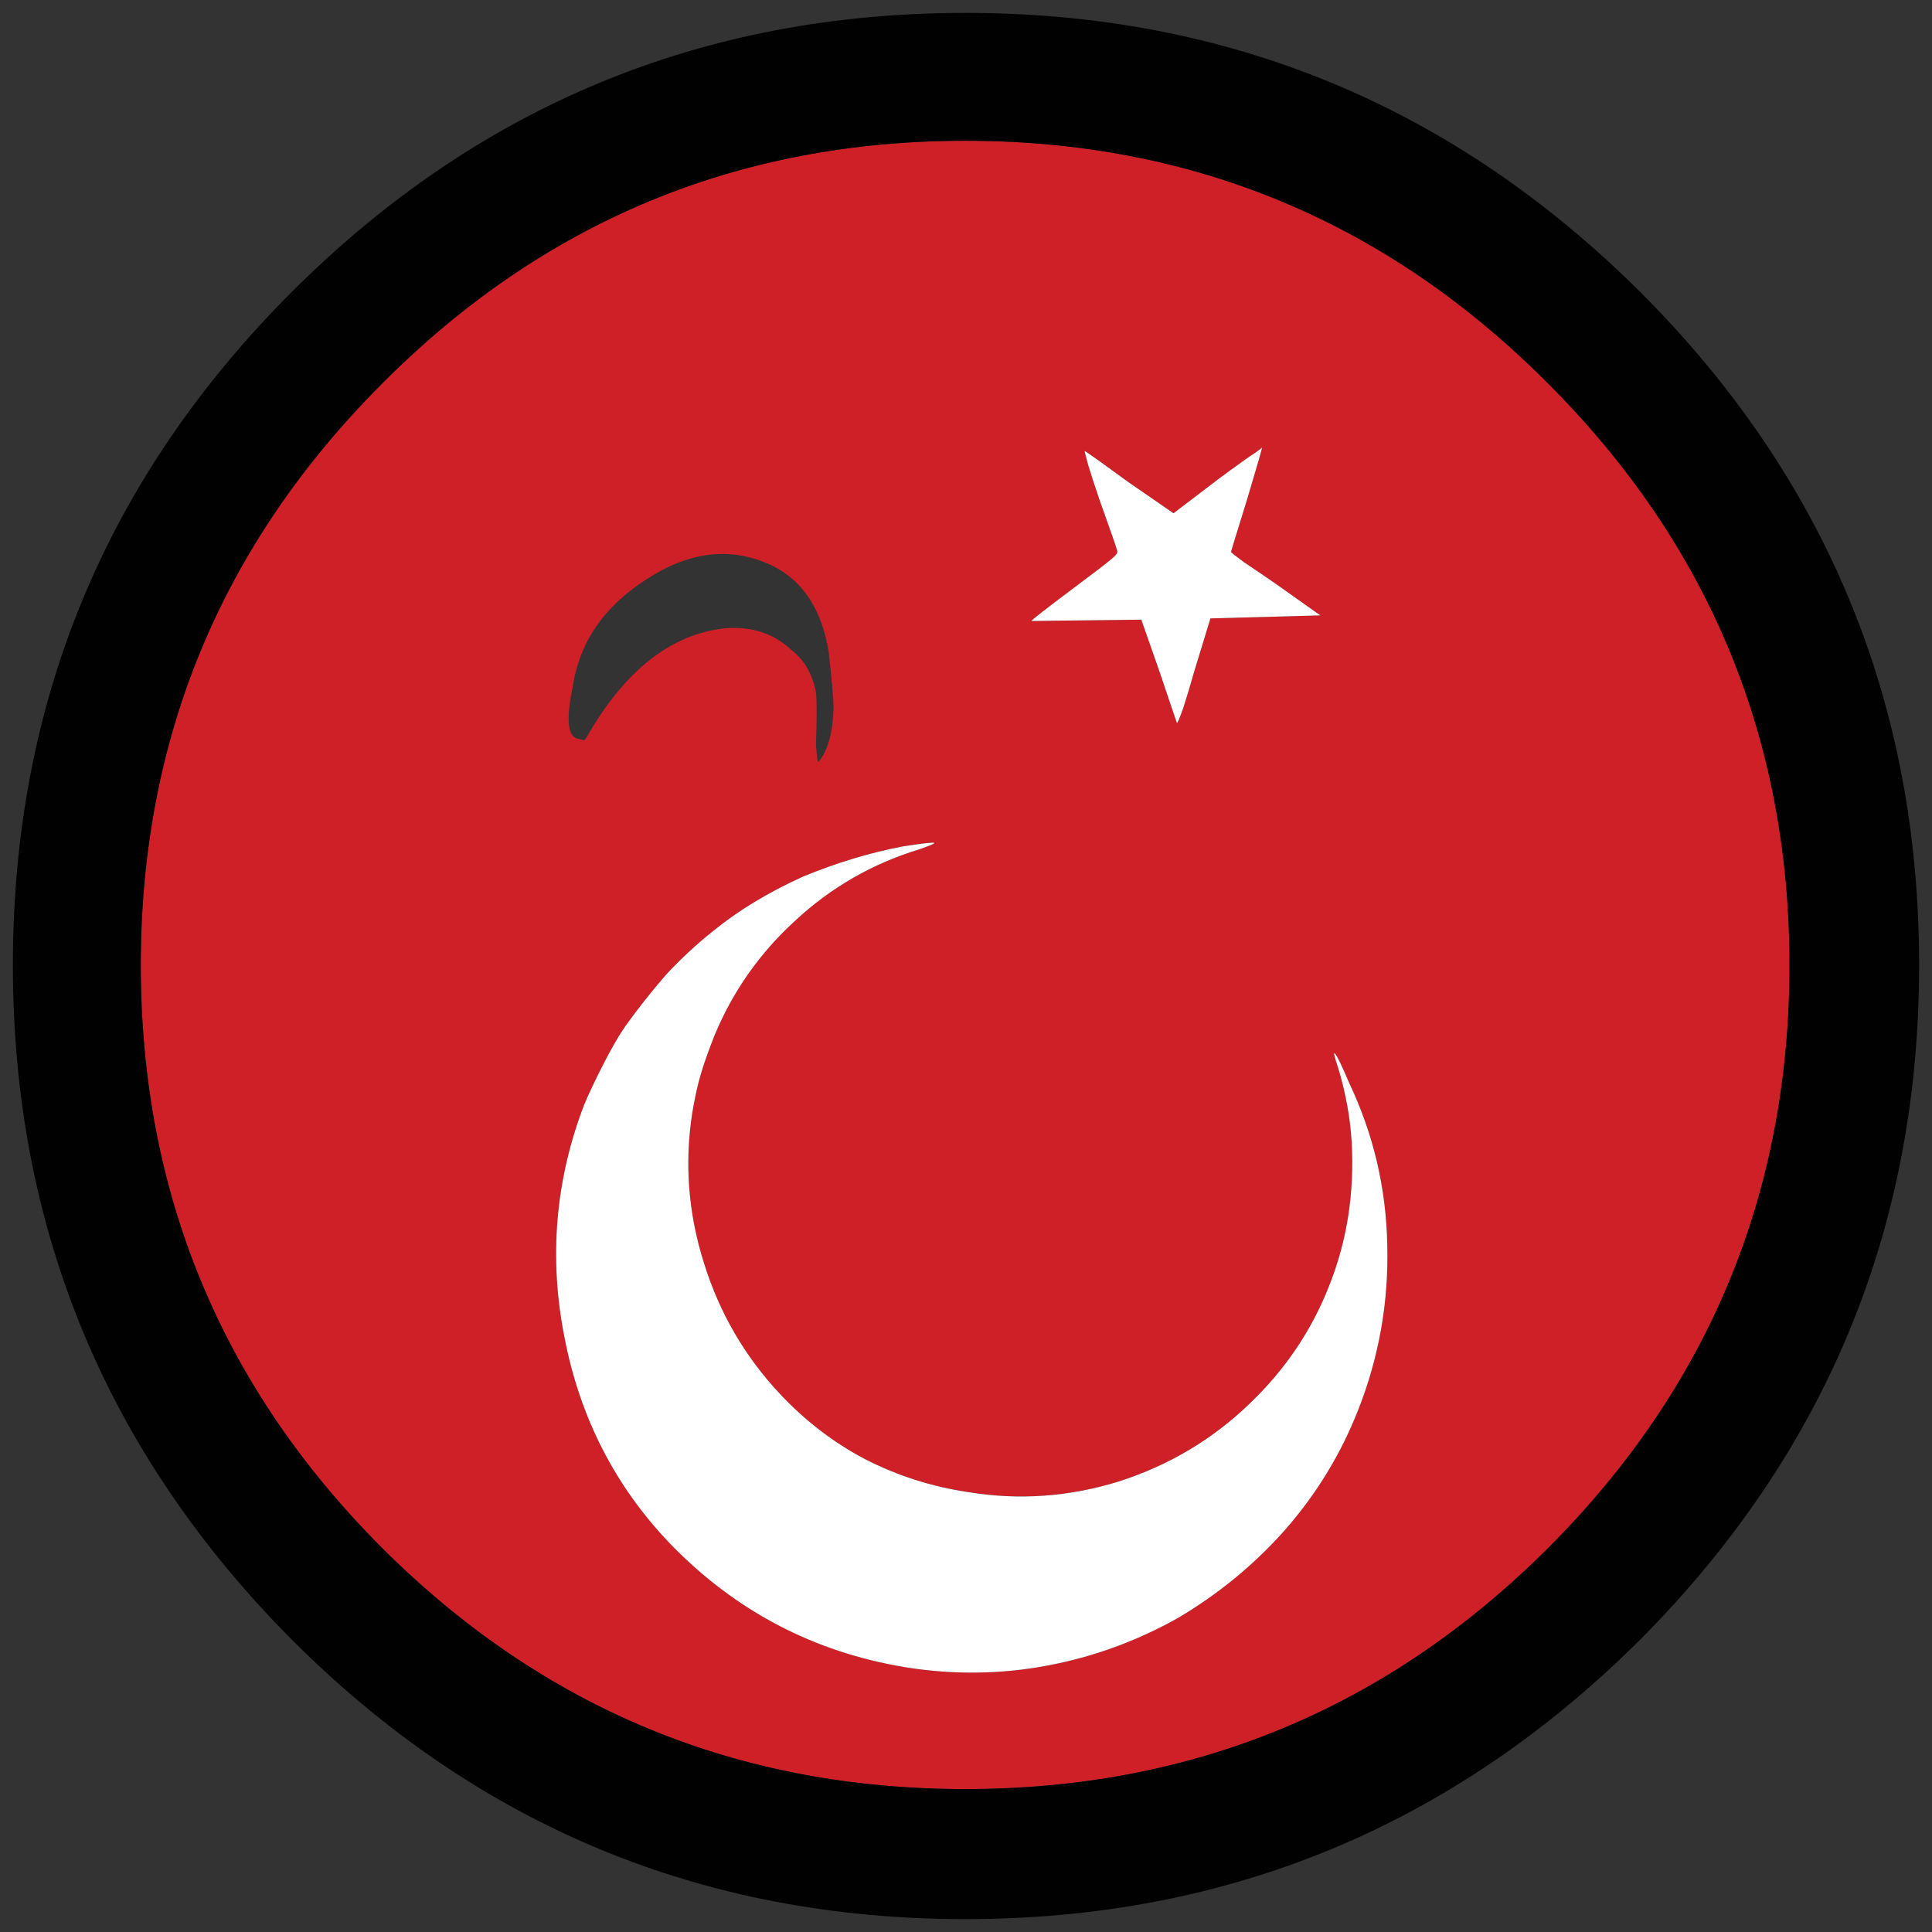 <?xml version="1.0" encoding="utf-8"?>
<!-- Generator: Adobe Illustrator 16.0.0, SVG Export Plug-In . SVG Version: 6.00 Build 0)  -->
<!DOCTYPE svg PUBLIC "-//W3C//DTD SVG 1.1//EN" "http://www.w3.org/Graphics/SVG/1.1/DTD/svg11.dtd">
<svg version="1.1" id="Layer_1" xmlns="http://www.w3.org/2000/svg" xmlns:xlink="http://www.w3.org/1999/xlink" x="0px" y="0px"
	 width="300px" height="300px" viewBox="0 0 300 300" enable-background="new 0 0 300 300" xml:space="preserve">
<rect x="0" y="0" width="300" height="300" fill="#333333" stroke="none"/>
<g>
	<path fill-rule="evenodd" clip-rule="evenodd" fill="#D02027" d="M88.913,106.752c-1.021,4.933-0.777,7.575,0.733,7.932
		l1.066,0.266l0.267-0.266c5.955-10.529,13.175-16.237,21.662-17.127c4.087-0.311,7.486,0.801,10.198,3.332
		c2.044,1.556,3.332,3.775,3.865,6.664c0.134,1.333,0.134,4.042,0,8.13c0.134,2.044,0.288,2.888,0.467,2.532
		c1.377-1.688,2.133-4.398,2.266-8.131c0-1.377-0.245-4.264-0.733-8.662c-1.021-6.618-3.91-11.128-8.665-13.527
		c-6.31-3.064-12.862-2.376-19.662,2.065C93.757,94.181,89.936,99.778,88.913,106.752z M145.034,130.875
		c-0.268-0.088-1.845,0.089-4.732,0.533c-5.199,0.979-10.42,2.555-15.663,4.731c-5.376,2.443-9.998,5.243-13.864,8.396
		c-2.533,1.999-4.999,4.287-7.397,6.863c-2.267,2.621-4.354,5.265-6.266,7.93c-1.022,1.466-2.177,3.466-3.466,5.997
		c-1.288,2.533-2.266,4.598-2.933,6.198c-4.488,11.728-5.51,23.766-3.065,36.116c2.399,12.484,7.886,23.189,16.462,32.119
		c10.086,10.396,22.24,16.77,36.458,19.125c7.466,1.199,14.842,1.11,22.129-0.267c7.065-1.334,13.774-3.776,20.13-7.331
		c6.265-3.688,11.797-8.218,16.596-13.592c4.932-5.599,8.753-11.841,11.463-18.727c3.244-8.218,4.756-16.77,4.533-25.655
		c-0.177-8.84-2.154-17.235-5.932-25.188c-1.111-2.622-1.844-4.132-2.199-4.532c-0.268-0.311-0.089,0.468,0.533,2.332
		c1.155,3.865,1.844,7.664,2.064,11.396c0.445,7.907-0.71,15.326-3.465,22.256c-2.711,6.976-6.866,13.128-12.464,18.46
		c-5.732,5.508-12.463,9.506-20.195,11.994c-7.731,2.399-15.53,2.953-23.395,1.666c-5.688-0.845-11.042-2.555-16.063-5.132
		c-4.888-2.577-9.286-5.952-13.197-10.128c-5.465-5.82-9.397-12.596-11.797-20.324c-2.444-7.729-3.043-15.527-1.799-23.389
		c0.398-2.355,0.844-4.354,1.333-5.998c0.532-1.777,1.243-3.776,2.132-5.998c2.844-6.841,7.021-12.772,12.531-17.792
		c5.554-5.152,11.975-8.84,19.262-11.062C144.546,131.253,145.301,130.92,145.034,130.875z M168.429,70.037
		c-0.045-0.046,0.133,0.666,0.533,2.132c0.444,1.466,1.022,3.243,1.732,5.331c1.777,4.976,2.711,7.663,2.801,8.063
		c0.088,0.267-0.223,0.688-0.935,1.267c-0.667,0.577-2.576,2.043-5.73,4.397c-4.444,3.332-6.666,5.064-6.666,5.197l17.062-0.199
		l2.801,7.996c0.755,2.222,1.399,4.132,1.933,5.73l0.8,2.333c0.088,0,0.422-0.8,0.999-2.399c0.534-1.688,1.112-3.621,1.734-5.798
		l2.466-8.062l17.063-0.468l-6.864-4.863c-1.867-1.288-3.533-2.422-4.999-3.399c-1.333-0.978-2-1.51-2-1.599
		c0-0.09,0.822-2.777,2.466-8.063c1.555-5.198,2.333-7.885,2.333-8.063c0.222-0.223-0.089,0-0.934,0.666
		c-0.934,0.578-2.955,2.021-6.064,4.331l-6.733,5.132l-6.864-4.732C170.917,71.724,168.606,70.081,168.429,70.037z M59.32,59.574
		c25.017-25.144,55.209-37.716,90.578-37.716c35.325,0,65.497,12.572,90.514,37.716c24.973,25.011,37.459,55.109,37.459,90.293
		c0,35.317-12.486,65.482-37.459,90.493c-25.017,24.966-55.188,37.448-90.514,37.448c-35.369,0-65.562-12.482-90.578-37.448
		c-24.973-25.011-37.458-55.176-37.458-90.493C21.862,114.684,34.348,84.585,59.32,59.574z"/>
	<path fill-rule="evenodd" clip-rule="evenodd" fill="#FFFFFF" d="M168.429,70.037c0.178,0.044,2.488,1.687,6.932,4.93l6.864,4.732
		l6.733-5.132c3.109-2.311,5.131-3.753,6.064-4.331c0.845-0.666,1.155-0.889,0.934-0.666c0,0.178-0.778,2.864-2.333,8.063
		c-1.644,5.286-2.466,7.974-2.466,8.063c0,0.089,0.667,0.621,2,1.599c1.466,0.978,3.132,2.111,4.999,3.399l6.864,4.863
		l-17.063,0.468l-2.466,8.062c-0.622,2.177-1.2,4.11-1.734,5.798c-0.577,1.6-0.911,2.399-0.999,2.399l-0.8-2.333
		c-0.533-1.599-1.178-3.509-1.933-5.73l-2.801-7.996l-17.062,0.199c0-0.133,2.222-1.865,6.666-5.197
		c3.154-2.354,5.063-3.82,5.73-4.397c0.712-0.578,1.022-1,0.935-1.267c-0.09-0.399-1.023-3.087-2.801-8.063
		c-0.71-2.088-1.288-3.865-1.732-5.331C168.562,70.703,168.384,69.991,168.429,70.037z M145.034,130.875
		c0.267,0.045-0.488,0.378-2.267,1c-7.287,2.222-13.708,5.909-19.262,11.062c-5.51,5.02-9.688,10.951-12.531,17.792
		c-0.889,2.222-1.6,4.221-2.132,5.998c-0.489,1.645-0.935,3.643-1.333,5.998c-1.244,7.861-0.646,15.659,1.799,23.389
		c2.399,7.729,6.332,14.504,11.797,20.324c3.911,4.176,8.31,7.551,13.197,10.128c5.021,2.577,10.376,4.287,16.063,5.132
		c7.864,1.287,15.663,0.733,23.395-1.666c7.732-2.488,14.463-6.486,20.195-11.994c5.598-5.332,9.753-11.484,12.464-18.46
		c2.755-6.93,3.91-14.349,3.465-22.256c-0.221-3.731-0.909-7.53-2.064-11.396c-0.622-1.864-0.801-2.643-0.533-2.332
		c0.355,0.4,1.088,1.91,2.199,4.532c3.777,7.952,5.755,16.348,5.932,25.188c0.223,8.886-1.289,17.438-4.533,25.655
		c-2.71,6.886-6.531,13.128-11.463,18.727c-4.799,5.374-10.331,9.904-16.596,13.592c-6.355,3.555-13.064,5.997-20.13,7.331
		c-7.287,1.377-14.663,1.466-22.129,0.267c-14.218-2.355-26.372-8.729-36.458-19.125c-8.576-8.93-14.063-19.635-16.462-32.119
		c-2.444-12.351-1.423-24.389,3.065-36.116c0.667-1.601,1.645-3.665,2.933-6.198c1.289-2.531,2.443-4.531,3.466-5.997
		c1.911-2.665,3.999-5.309,6.266-7.93c2.398-2.576,4.864-4.864,7.397-6.863c3.866-3.153,8.488-5.953,13.864-8.396
		c5.243-2.177,10.464-3.753,15.663-4.731C143.189,130.964,144.767,130.787,145.034,130.875z"/>
	<path fill-rule="evenodd" clip-rule="evenodd" fill="#010101" d="M59.32,59.574c-24.973,25.011-37.458,55.109-37.458,90.293
		c0,35.317,12.485,65.482,37.458,90.493c25.017,24.966,55.209,37.448,90.578,37.448c35.325,0,65.497-12.482,90.514-37.448
		c24.973-25.011,37.459-55.176,37.459-90.493c0-35.184-12.486-65.282-37.459-90.293c-25.017-25.144-55.188-37.716-90.514-37.716
		C114.529,21.858,84.337,34.431,59.32,59.574z M149.898,2c40.792,0,75.718,14.438,104.777,43.313
		C283.559,74.189,298,109.04,298,149.867c0,40.781-14.441,75.698-43.324,104.752C225.616,283.54,190.69,298,149.898,298
		c-40.79,0-75.648-14.46-104.575-43.381C16.44,225.565,2,190.648,2,149.867C2,109.04,16.44,74.189,45.323,45.313
		C74.25,16.438,109.108,2,149.898,2z"/>
</g>
</svg>
